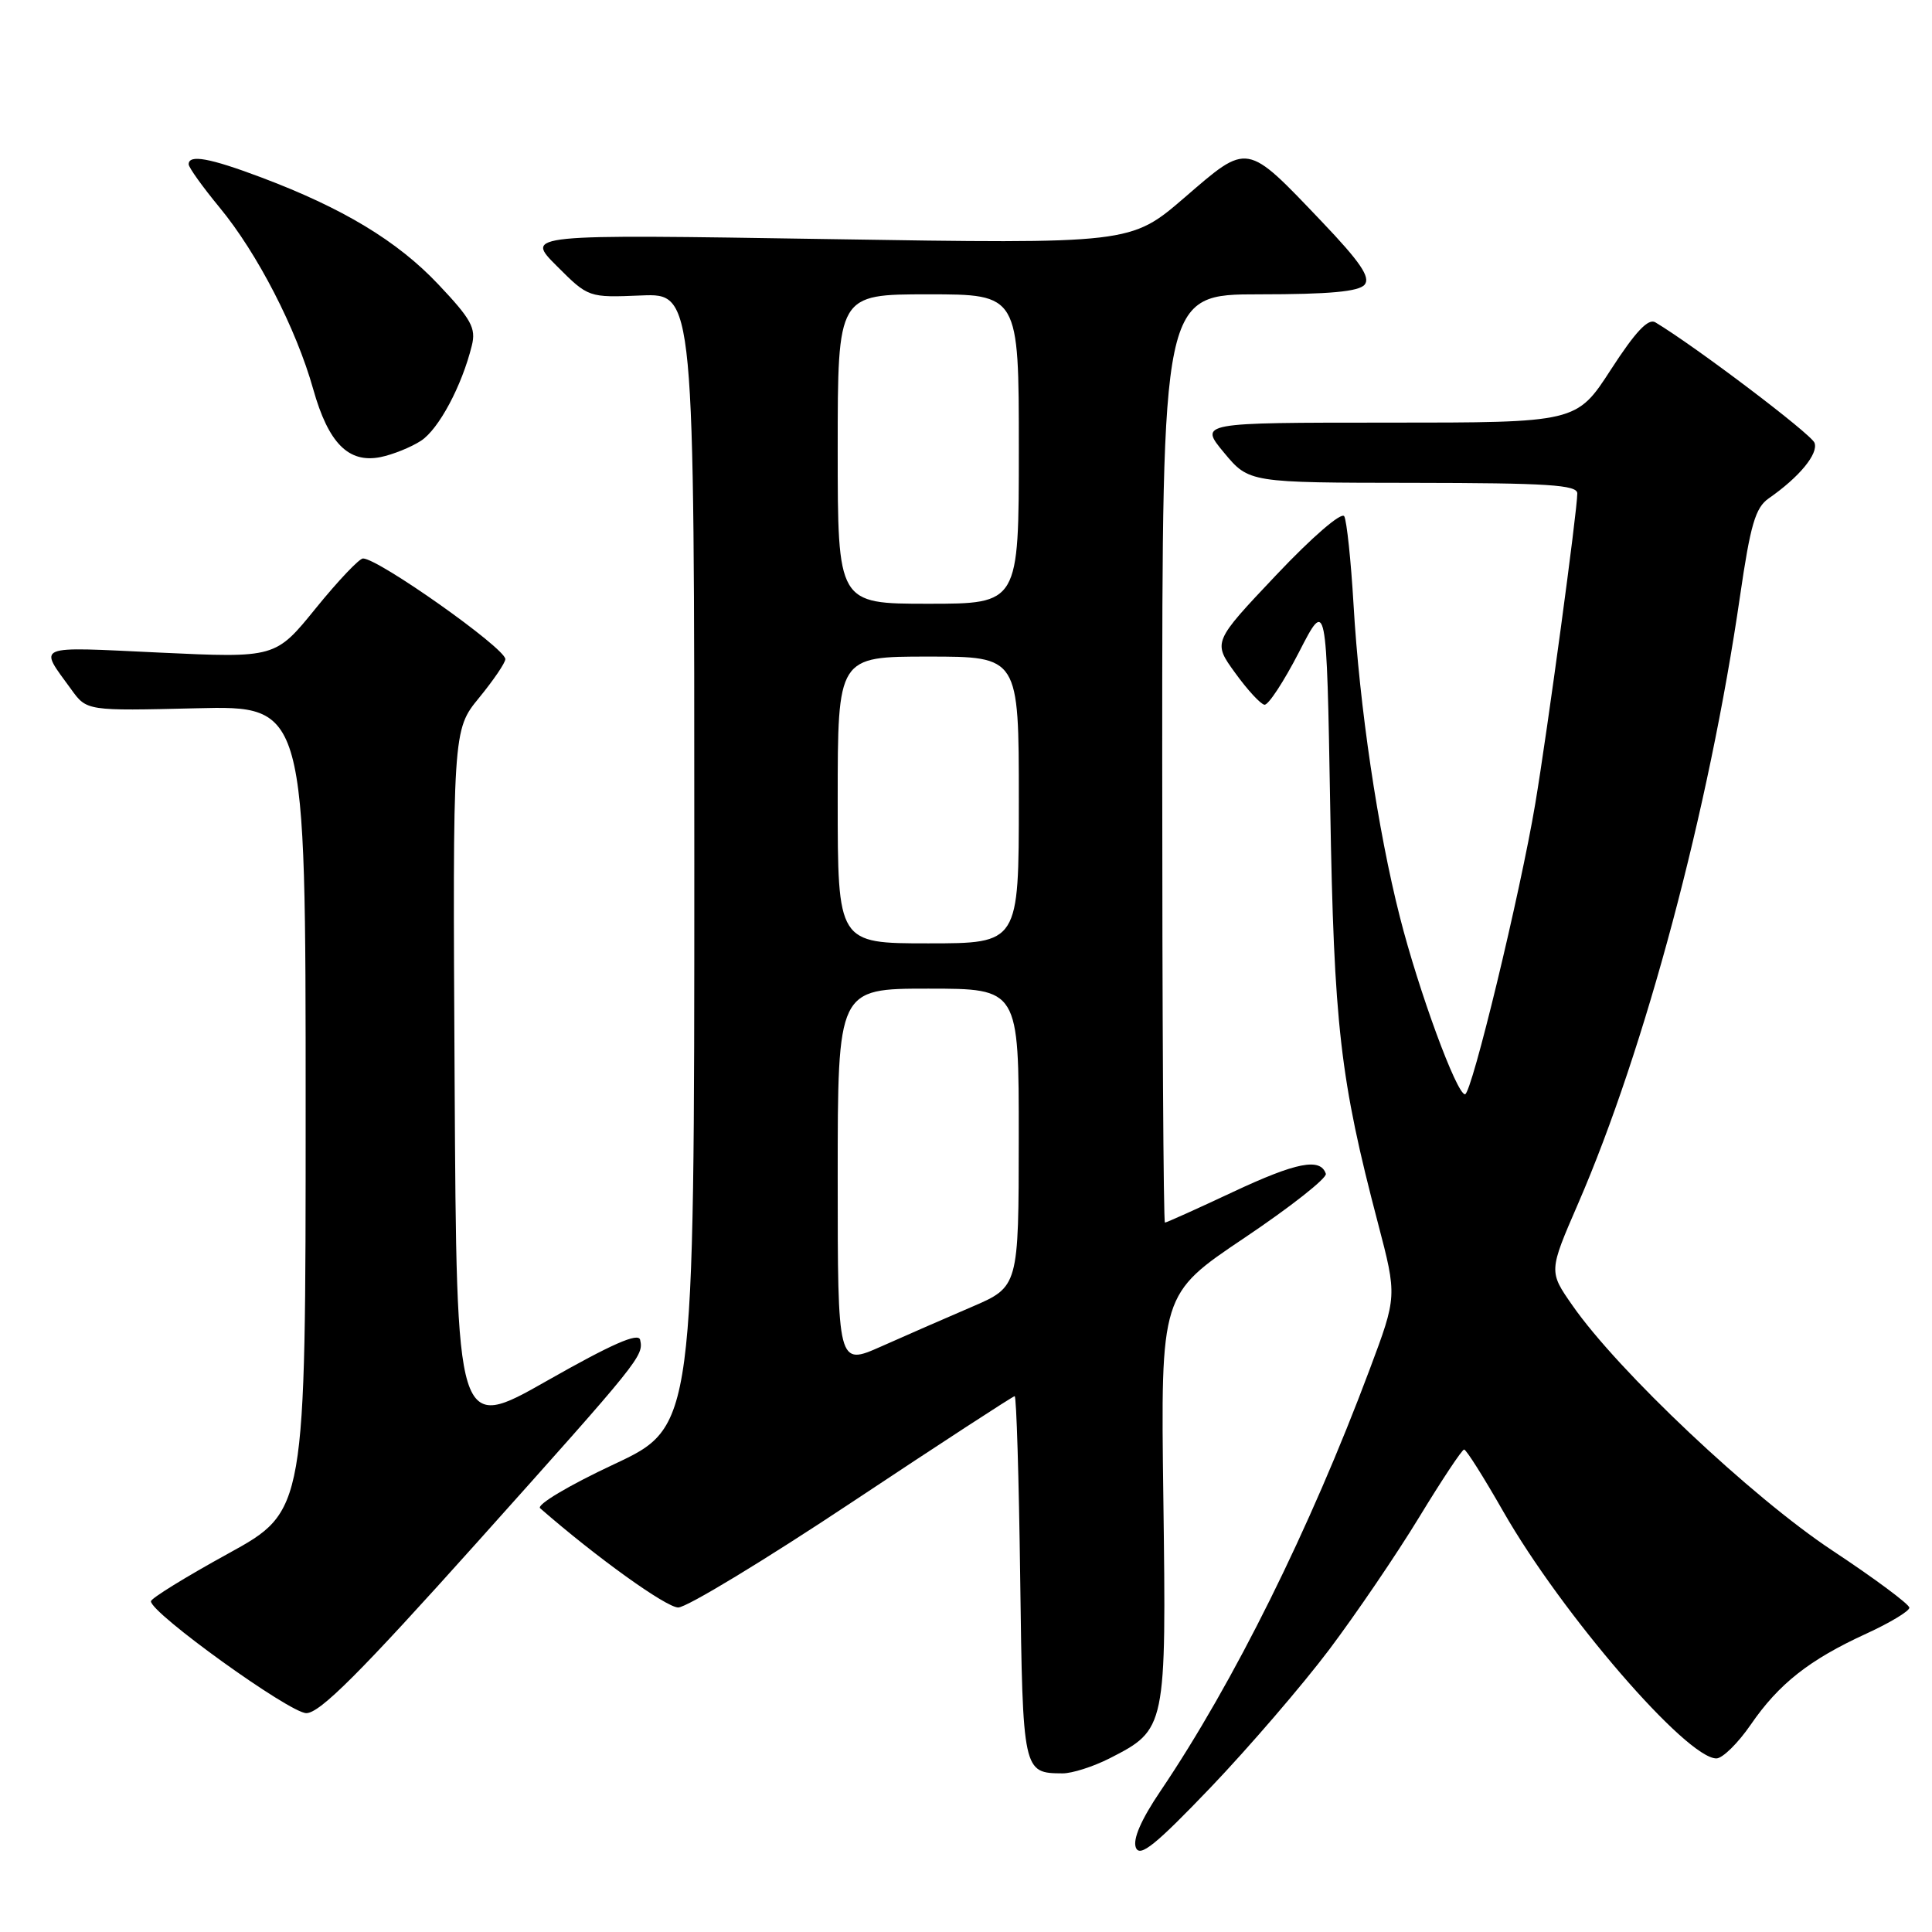 <?xml version="1.0" encoding="UTF-8" standalone="no"?>
<!DOCTYPE svg PUBLIC "-//W3C//DTD SVG 1.1//EN" "http://www.w3.org/Graphics/SVG/1.1/DTD/svg11.dtd" >
<svg xmlns="http://www.w3.org/2000/svg" xmlns:xlink="http://www.w3.org/1999/xlink" version="1.1" viewBox="0 0 256 256">
 <g >
 <path fill="currentColor"
d=" M 176.12 218.59 C 179.67 213.87 185.04 205.98 188.04 201.05 C 191.04 196.12 193.72 192.08 194.00 192.07 C 194.28 192.06 196.61 195.76 199.19 200.28 C 206.95 213.86 223.47 233.00 227.43 233.00 C 228.24 233.00 230.29 230.99 231.98 228.53 C 235.71 223.10 239.76 219.92 247.29 216.47 C 250.43 215.03 253.00 213.48 253.00 213.03 C 253.00 212.58 248.39 209.15 242.75 205.42 C 232.11 198.37 214.41 181.68 208.36 172.98 C 205.21 168.47 205.21 168.47 209.11 159.48 C 217.99 139.01 226.47 107.19 230.56 79.01 C 231.94 69.52 232.60 67.27 234.36 66.04 C 238.41 63.23 240.98 60.11 240.43 58.67 C 239.98 57.50 224.69 45.92 219.34 42.71 C 218.40 42.14 216.69 43.97 213.46 48.96 C 208.90 56.00 208.90 56.00 183.90 56.00 C 158.89 56.00 158.89 56.00 162.19 59.98 C 165.50 63.96 165.50 63.96 187.25 63.98 C 205.09 64.00 209.00 64.25 209.00 65.38 C 209.00 67.66 205.05 96.82 203.43 106.50 C 201.45 118.32 195.00 145.00 194.12 145.00 C 193.01 145.00 187.97 131.28 185.49 121.50 C 182.56 110.01 180.13 93.59 179.35 80.09 C 179.01 74.27 178.45 69.01 178.12 68.41 C 177.77 67.79 173.86 71.16 169.10 76.20 C 160.70 85.08 160.70 85.08 163.67 89.17 C 165.30 91.43 167.05 93.32 167.55 93.38 C 168.06 93.45 170.12 90.30 172.13 86.40 C 175.78 79.29 175.78 79.29 176.26 106.90 C 176.76 135.96 177.56 142.94 182.60 162.13 C 185.12 171.76 185.12 171.76 181.49 181.45 C 173.56 202.63 163.49 222.93 153.77 237.32 C 151.21 241.10 150.07 243.72 150.51 244.82 C 151.04 246.15 153.10 244.49 160.42 236.84 C 165.50 231.52 172.56 223.31 176.12 218.59 Z  M 147.03 232.99 C 154.52 229.16 154.55 229.06 154.15 198.53 C 153.79 171.48 153.79 171.48 164.90 164.02 C 171.02 159.91 175.86 156.09 175.68 155.53 C 174.96 153.38 171.79 154.00 163.40 157.93 C 158.63 160.17 154.56 162.00 154.36 162.00 C 154.16 162.00 154.00 134.32 154.00 100.50 C 154.00 39.00 154.00 39.00 166.88 39.00 C 176.14 39.00 180.05 38.64 180.82 37.72 C 181.63 36.75 180.23 34.70 175.14 29.36 C 165.06 18.79 165.44 18.86 156.98 26.16 C 149.83 32.32 149.83 32.32 109.70 31.68 C 69.57 31.04 69.57 31.04 73.77 35.24 C 77.97 39.44 77.97 39.44 84.98 39.15 C 92.00 38.87 92.00 38.87 92.00 113.95 C 92.00 189.04 92.00 189.04 81.32 194.04 C 75.40 196.81 71.05 199.40 71.57 199.85 C 79.03 206.36 88.28 213.00 89.87 213.00 C 90.99 213.00 101.38 206.70 112.96 199.00 C 124.55 191.30 134.22 185.00 134.45 185.00 C 134.68 185.00 135.01 195.82 135.18 209.04 C 135.52 234.86 135.54 234.95 140.79 234.98 C 142.05 234.99 144.86 234.09 147.03 232.99 Z  M 63.22 204.37 C 84.91 180.15 85.30 179.67 84.82 177.53 C 84.59 176.53 81.04 178.10 72.50 182.95 C 60.50 189.77 60.50 189.77 60.24 143.25 C 59.98 96.73 59.98 96.73 63.49 92.45 C 65.42 90.09 66.98 87.79 66.96 87.33 C 66.89 85.84 50.14 74.00 48.10 74.00 C 47.60 74.00 44.79 76.97 41.85 80.59 C 36.50 87.19 36.50 87.19 21.11 86.47 C 4.35 85.68 5.10 85.37 9.44 91.35 C 11.50 94.20 11.50 94.20 26.00 93.85 C 40.50 93.50 40.50 93.50 40.50 146.86 C 40.50 200.21 40.50 200.21 30.25 205.85 C 24.61 208.95 20.00 211.79 20.00 212.18 C 20.00 213.76 38.40 227.00 40.59 227.00 C 42.38 227.00 47.73 221.65 63.22 204.37 Z  M 55.79 58.40 C 58.14 56.86 61.20 51.14 62.52 45.79 C 63.10 43.48 62.45 42.30 58.07 37.67 C 52.65 31.93 45.42 27.57 34.57 23.49 C 27.76 20.93 25.00 20.43 25.00 21.77 C 25.00 22.19 26.85 24.77 29.11 27.51 C 34.10 33.55 39.25 43.55 41.50 51.56 C 43.51 58.72 46.18 61.41 50.41 60.57 C 52.05 60.24 54.47 59.26 55.79 58.40 Z  M 111.00 155.99 C 111.00 131.00 111.00 131.00 123.00 131.00 C 135.00 131.00 135.00 131.00 134.99 150.75 C 134.98 170.50 134.98 170.50 128.74 173.18 C 125.31 174.65 119.91 177.01 116.75 178.42 C 111.00 180.97 111.00 180.97 111.00 155.99 Z  M 111.00 106.00 C 111.00 87.00 111.00 87.00 123.00 87.00 C 135.00 87.00 135.00 87.00 135.00 106.00 C 135.00 125.00 135.00 125.00 123.00 125.00 C 111.00 125.00 111.00 125.00 111.00 106.00 Z  M 111.00 59.50 C 111.00 39.00 111.00 39.00 123.00 39.00 C 135.00 39.00 135.00 39.00 135.00 59.50 C 135.00 80.00 135.00 80.00 123.00 80.00 C 111.00 80.00 111.00 80.00 111.00 59.50 Z "/>
</g>
</svg>